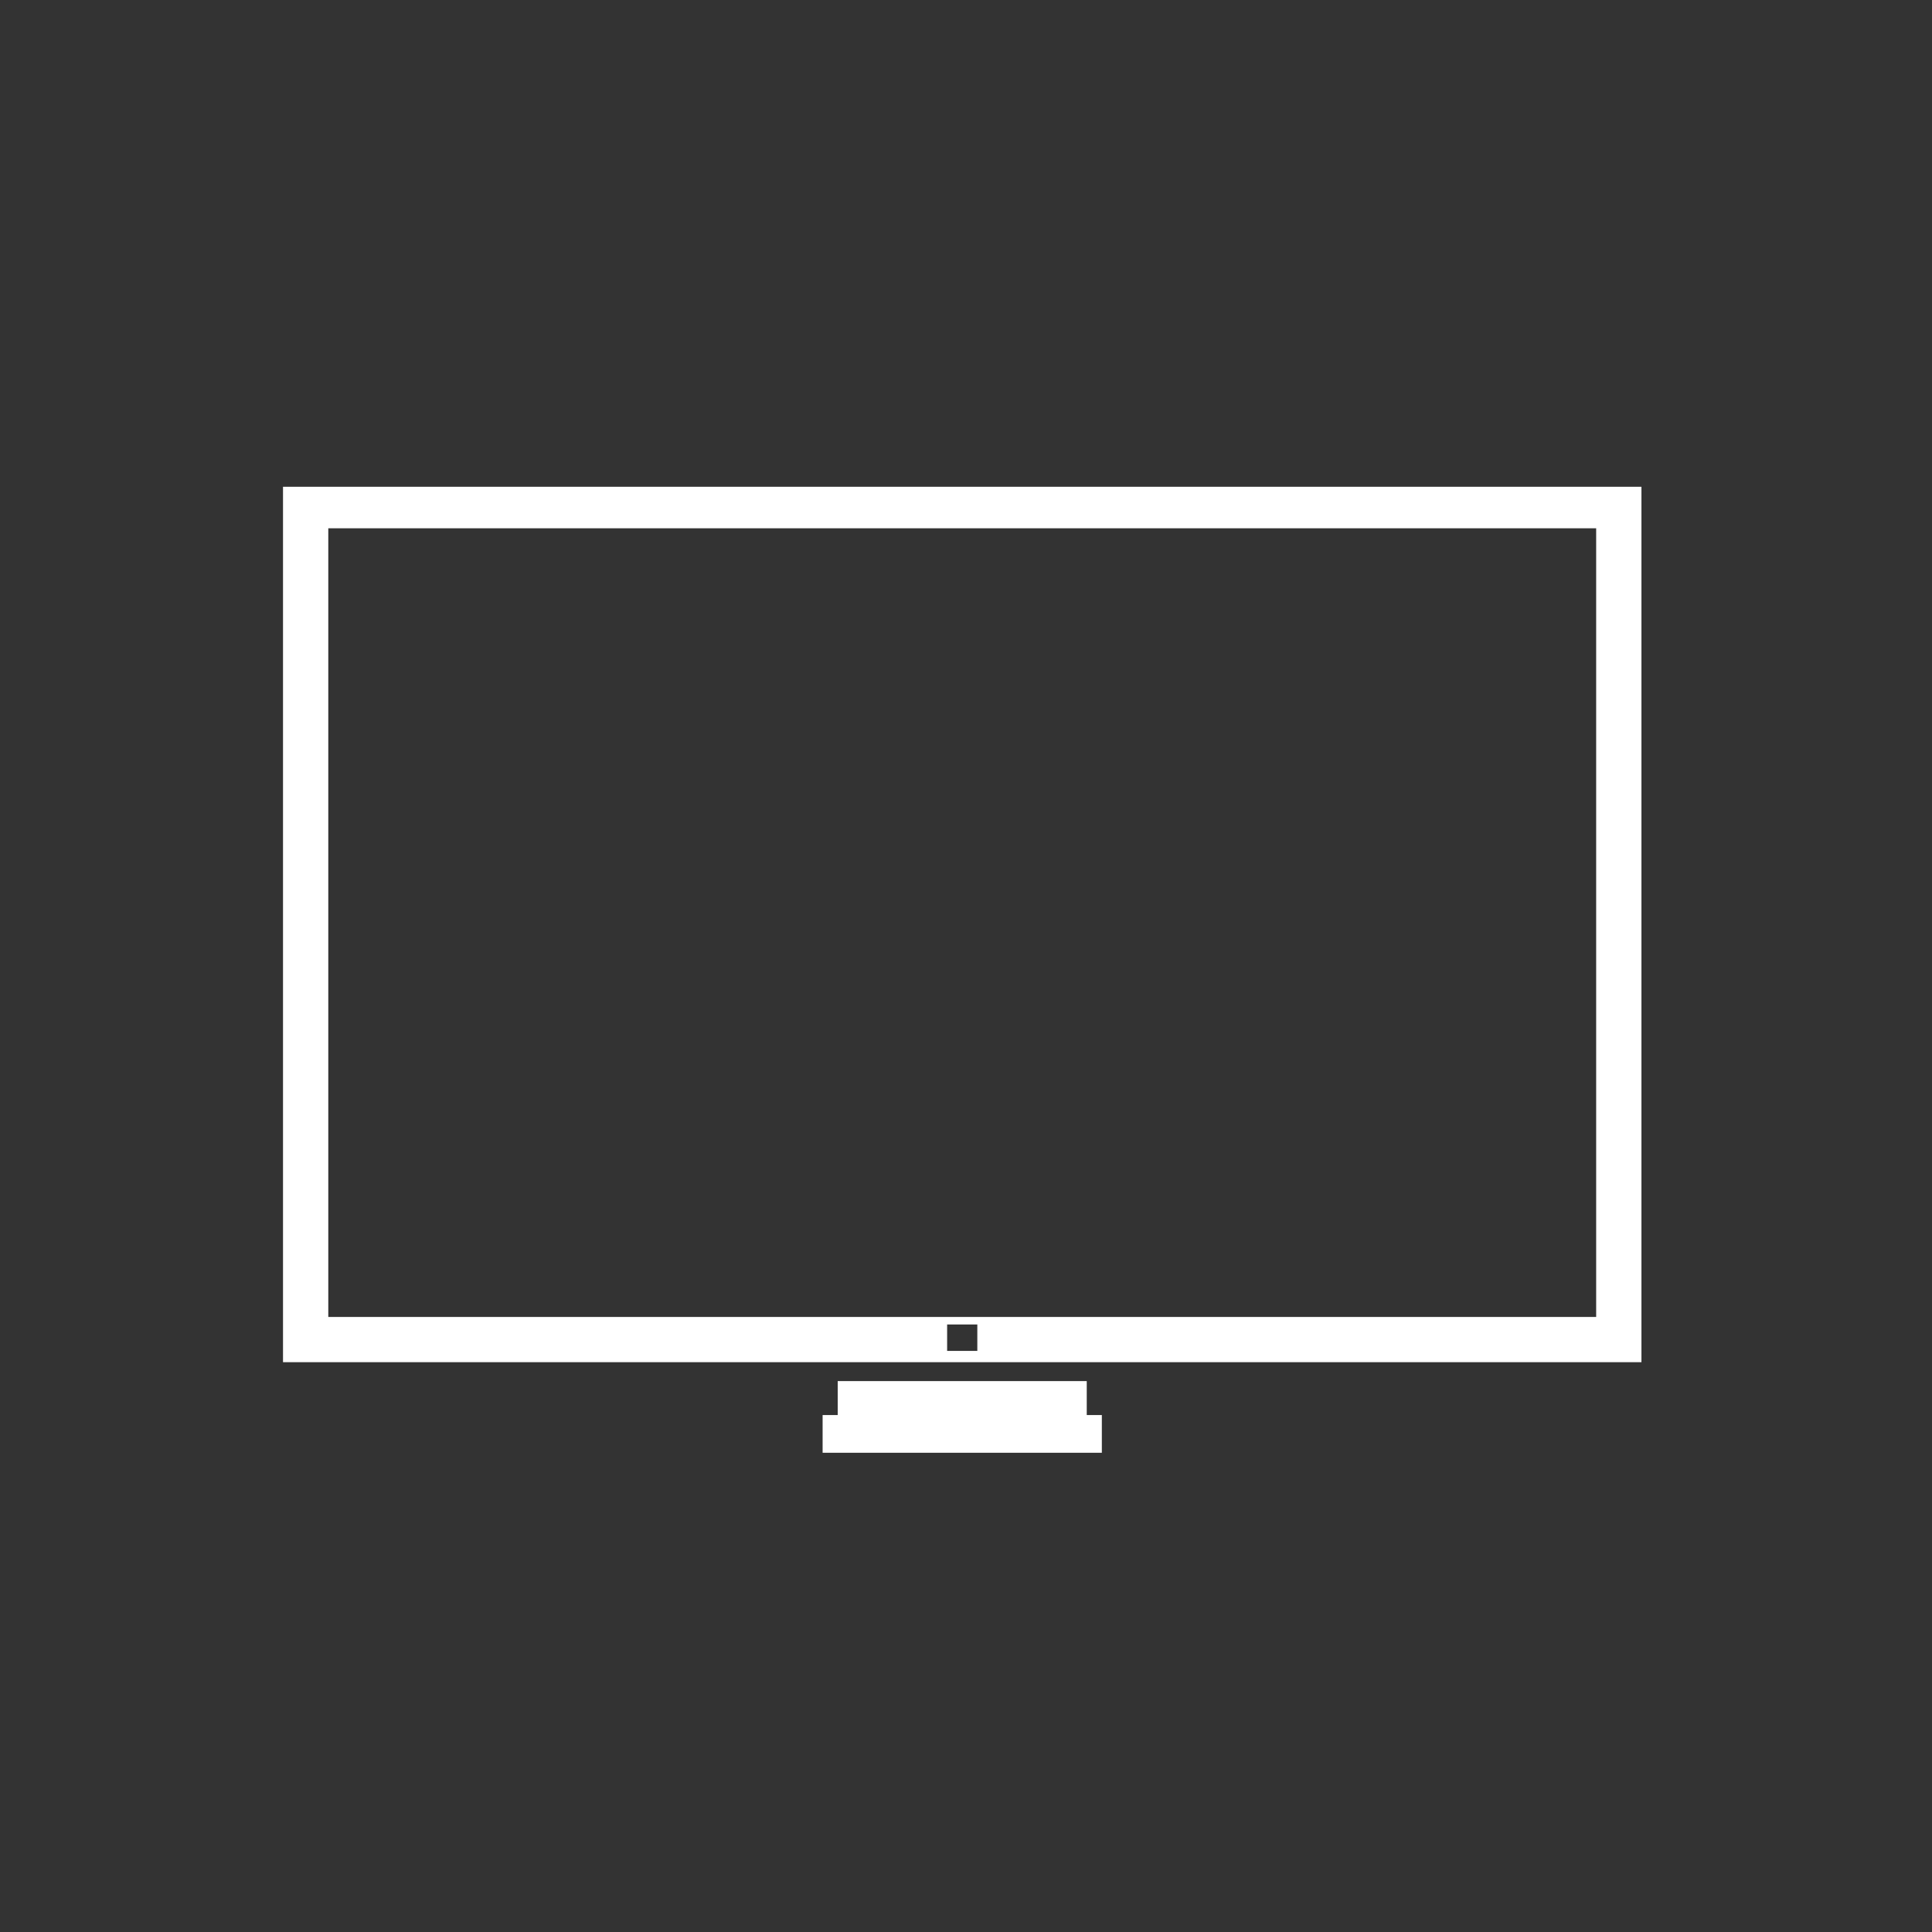 <?xml version="1.0" encoding="UTF-8"?>
<svg version="1.1" xmlns="http://www.w3.org/2000/svg" width="512" height="512">
<rect width="100%" height="100%" fill="#333333" stroke="none"/>
<path d="M0 0 C118.8 0 237.6 0 360 0 C360 76.56 360 153.12 360 232 C241.2 232 122.4 232 0 232 C0 155.44 0 78.88 0 0 Z M12 11 C12 79.97 12 148.94 12 220 C122.88 220 233.76 220 348 220 C348 151.03 348 82.06 348 11 C237.12 11 126.24 11 12 11 Z M176 222 C176 224.31 176 226.62 176 229 C178.64 229 181.28 229 184 229 C184 226.69 184 224.38 184 222 C181.36 222 178.72 222 176 222 Z " fill="#FFFFFF" transform="translate(75,129)"/>
<path d="M0 0 C21.78 0 43.56 0 66 0 C66 2.97 66 5.94 66 9 C67.32 9 68.64 9 70 9 C70 12.3 70 15.6 70 19 C45.58 19 21.16 19 -4 19 C-4 15.7 -4 12.4 -4 9 C-2.68 9 -1.36 9 0 9 C0 6.03 0 3.06 0 0 Z " fill="#FFFFFF" transform="translate(222,366)"/>
</svg>
